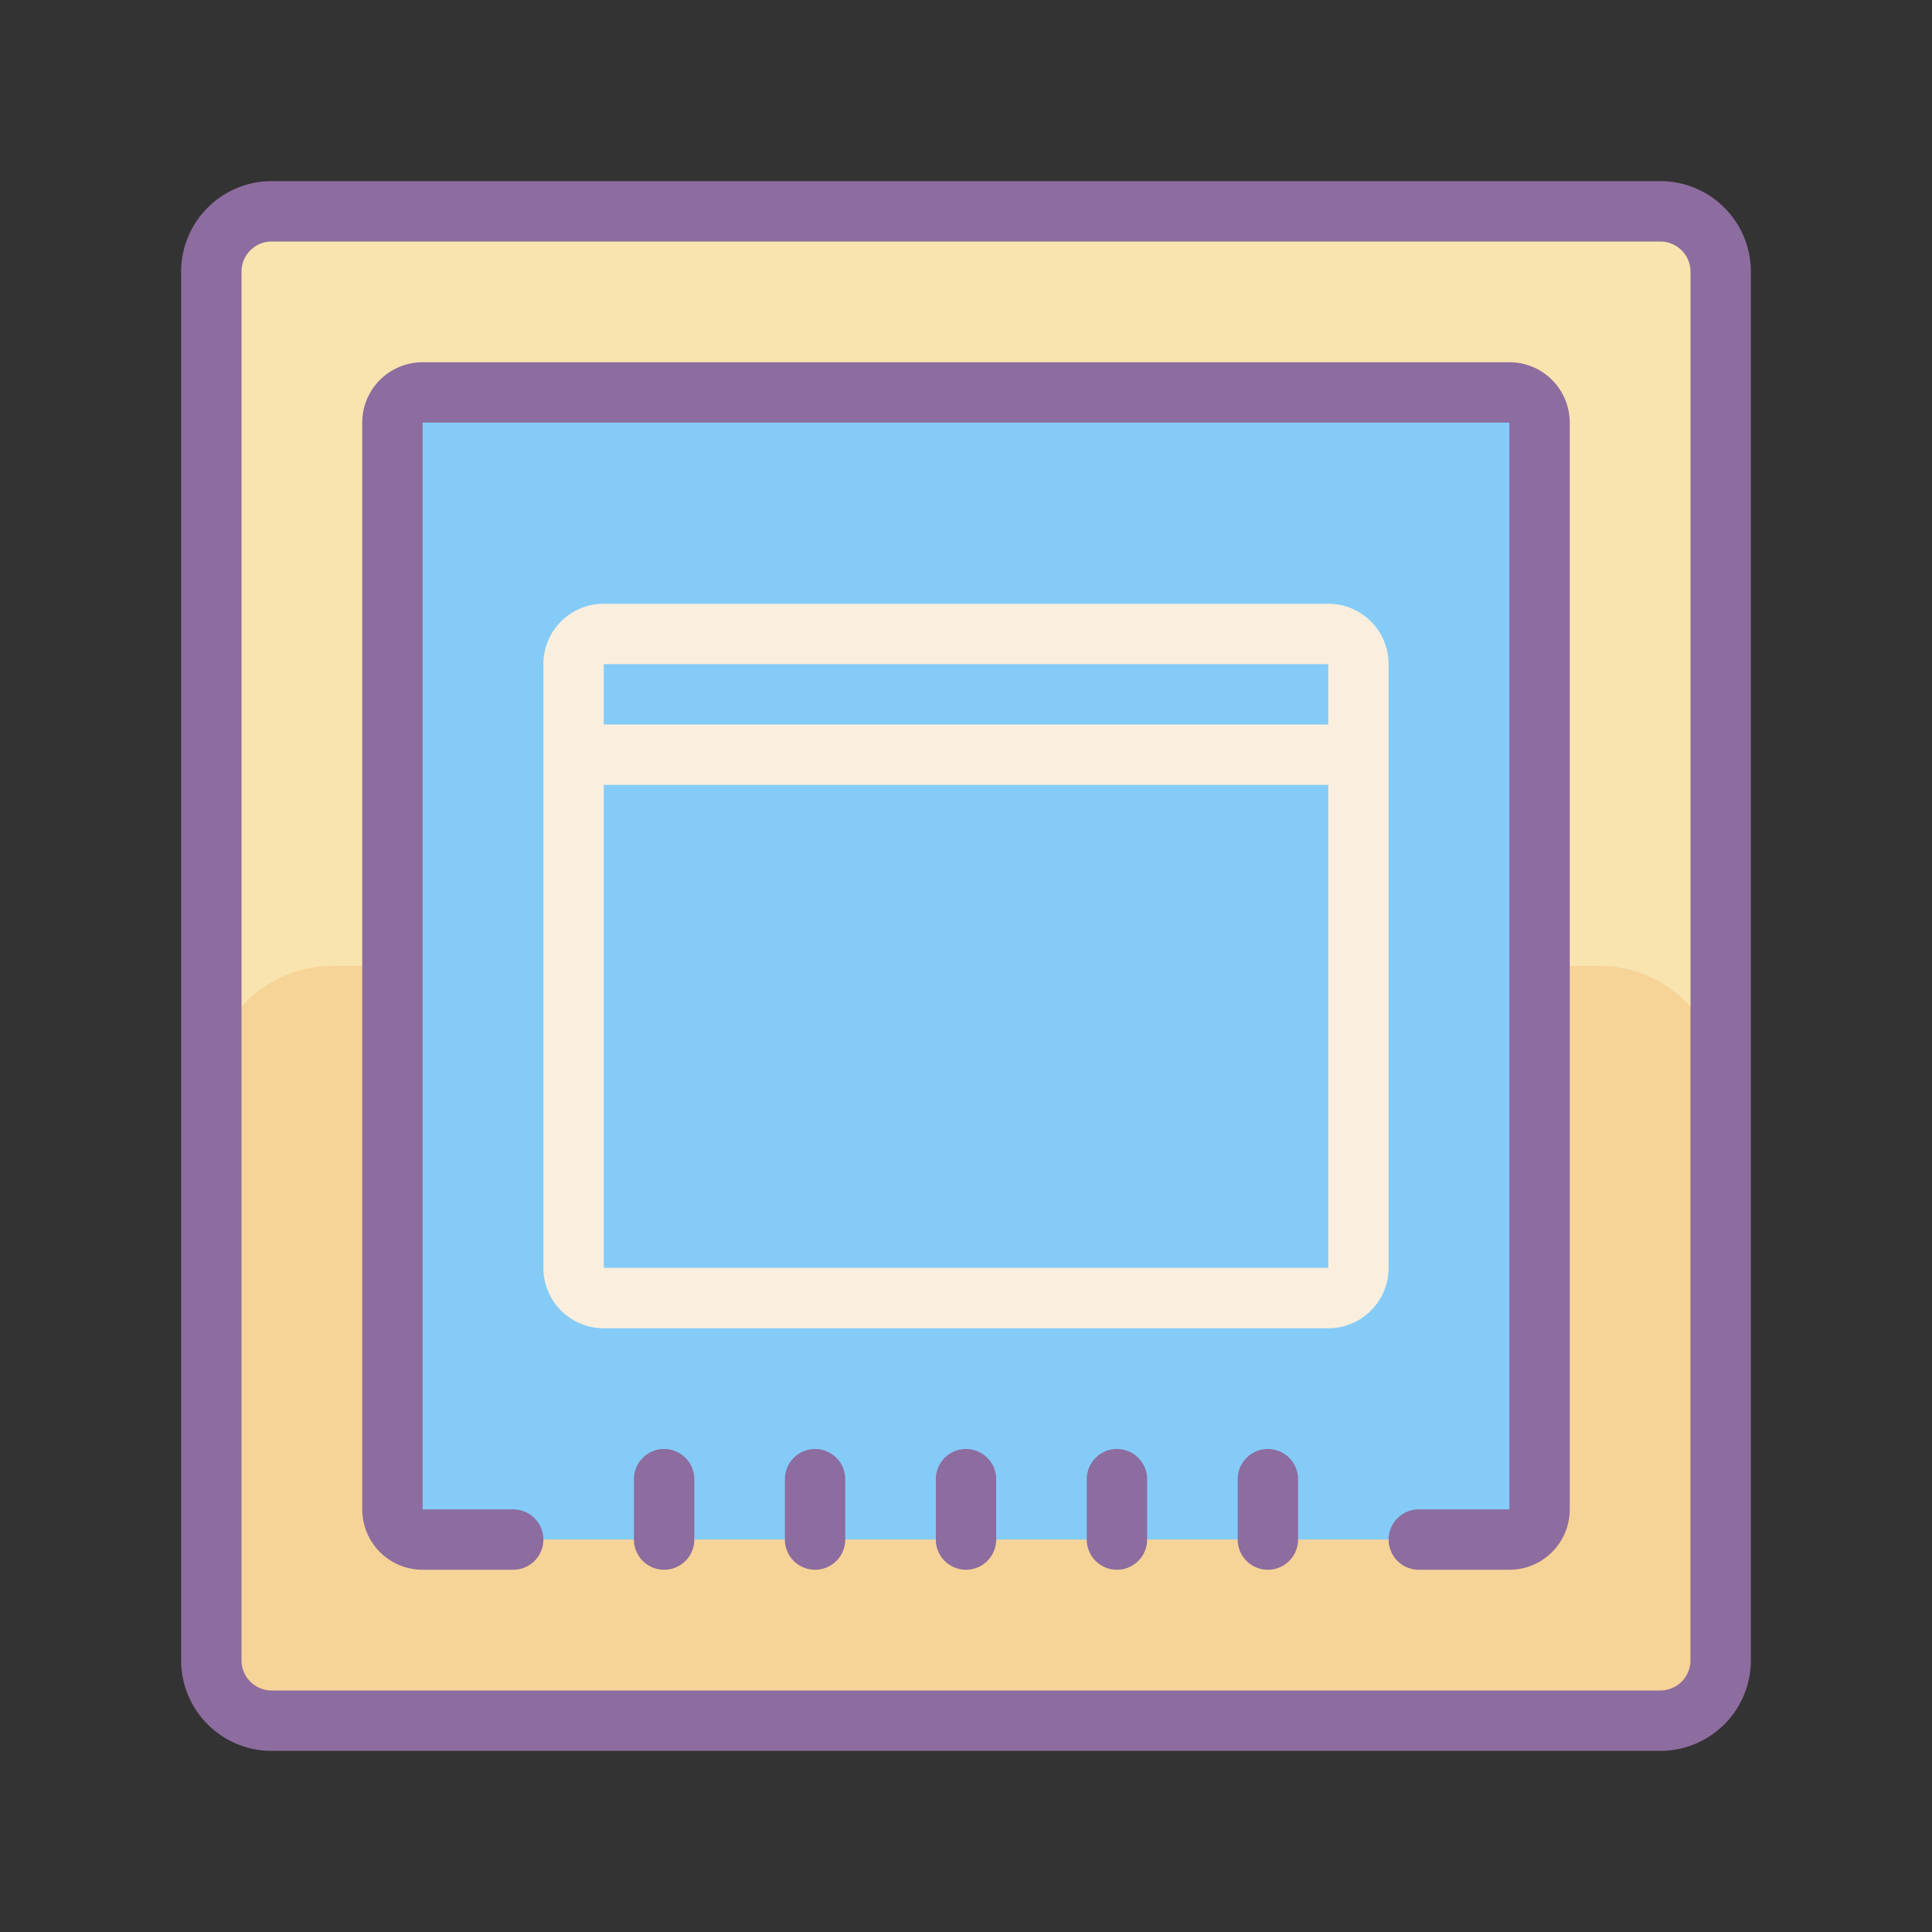<svg height="128" viewBox="0 0 64 64" width="128" xmlns="http://www.w3.org/2000/svg"><rect x="0" y="0" width="64" height="64" fill="#333333" stroke="none"/><rect fill="#f9e3ae" height="50" rx="2" width="50" x="7" y="7"/><path d="m11 32h42a4 4 0 0 1 4 4v18a3 3 0 0 1 -3 3h-44a3 3 0 0 1 -3-3v-18a4 4 0 0 1 4-4z" fill="#f6d397"/><rect fill="#85cbf8" height="38" rx="2" width="38" x="13" y="13"/><g fill="#8d6c9f"><path d="m50 12h-36a2 2 0 0 0 -2 2v36a2 2 0 0 0 2 2h3a1 1 0 0 0 0-2h-3v-36h36v36h-3a1 1 0 0 0 0 2h3a2 2 0 0 0 2-2v-36a2 2 0 0 0 -2-2z"/><path d="m55 6h-46a3 3 0 0 0 -3 3v46a3 3 0 0 0 3 3h46a3 3 0 0 0 3-3v-46a3 3 0 0 0 -3-3zm1 49a1 1 0 0 1 -1 1h-46a1 1 0 0 1 -1-1v-46a1 1 0 0 1 1-1h46a1 1 0 0 1 1 1z"/><path d="m27 48a1 1 0 0 0 -1 1v2a1 1 0 0 0 2 0v-2a1 1 0 0 0 -1-1z"/><path d="m32 48a1 1 0 0 0 -1 1v2a1 1 0 0 0 2 0v-2a1 1 0 0 0 -1-1z"/><path d="m37 48a1 1 0 0 0 -1 1v2a1 1 0 0 0 2 0v-2a1 1 0 0 0 -1-1z"/><path d="m42 48a1 1 0 0 0 -1 1v2a1 1 0 0 0 2 0v-2a1 1 0 0 0 -1-1z"/><path d="m22 48a1 1 0 0 0 -1 1v2a1 1 0 0 0 2 0v-2a1 1 0 0 0 -1-1z"/></g><path d="m46 22a2 2 0 0 0 -2-2h-24a2 2 0 0 0 -2 2v20a2 2 0 0 0 2 2h24a2 2 0 0 0 2-2zm-2 0v2h-24v-2zm-24 20v-16h24v16z" fill="#faefde"/></svg>